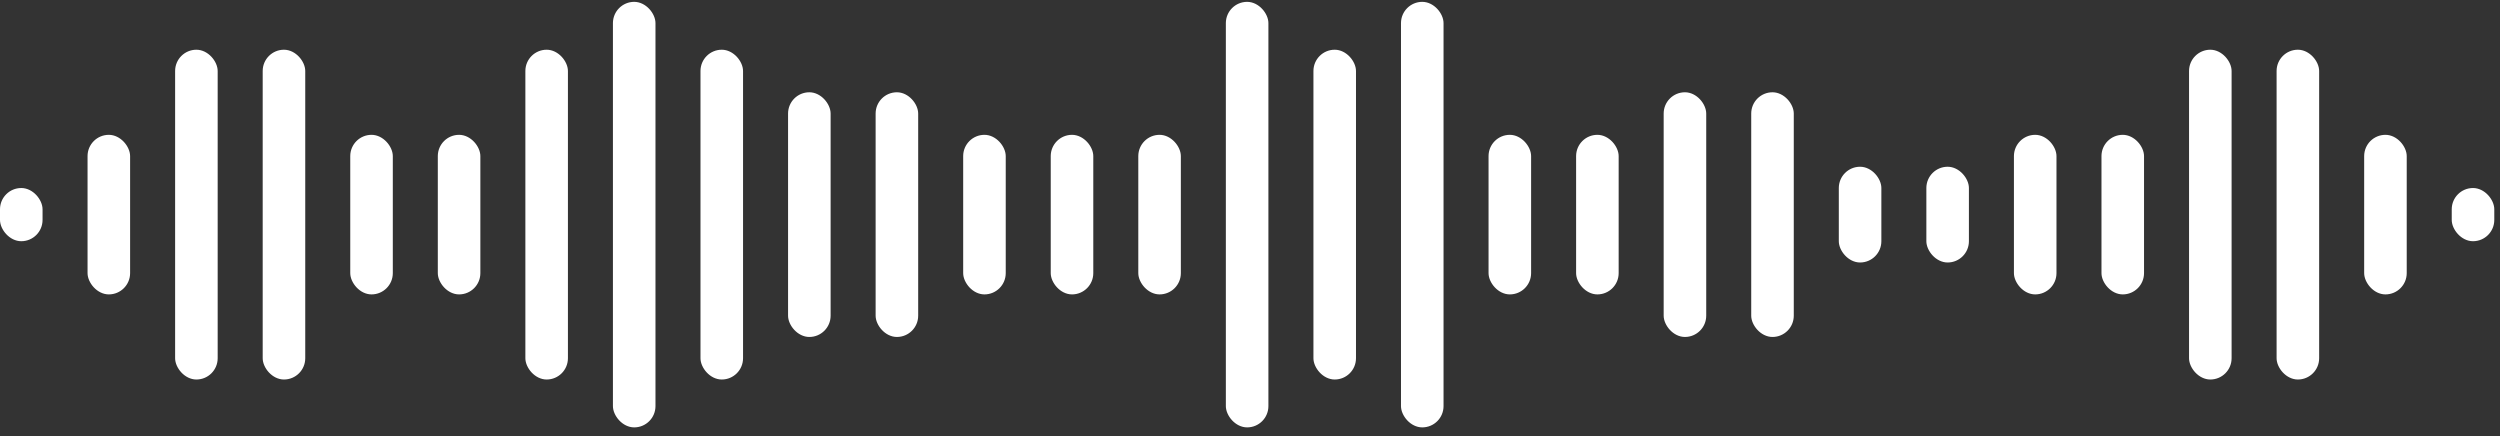  <svg width="235" height="41" viewBox="0 0 235 41" fill="none" xmlns="http://www.w3.org/2000/svg">
      <rect x="0" y="0" width="235" height="41" fill="#333333" stroke="none"/>
      <rect y="17.674" width="4" height="5" rx="2" fill="white"/>
      <rect x="8.23" y="12.674" width="4" height="15" rx="2" fill="white"/>
      <rect x="16.461" y="4.674" width="4" height="31" rx="2" fill="white"/>
      <rect x="24.693" y="4.674" width="4" height="31" rx="2" fill="white"/>
      <rect x="32.924" y="12.674" width="4" height="15" rx="2" fill="white"/>
      <rect x="41.154" y="12.674" width="4" height="15" rx="2" fill="white"/>
      <rect x="49.385" y="4.674" width="4" height="31" rx="2" fill="white"/>
      <rect x="57.615" y="0.174" width="4" height="40" rx="2" fill="white"/>
      <rect x="65.846" y="4.674" width="4" height="31" rx="2" fill="white"/>
      <rect x="74.078" y="8.674" width="4" height="23" rx="2" fill="white"/>
      <rect x="82.309" y="8.674" width="4" height="23" rx="2" fill="white"/>
      <rect x="90.539" y="12.674" width="4" height="15" rx="2" fill="white"/>
      <rect x="98.769" y="12.674" width="4" height="15" rx="2" fill="white"/>
      <rect x="107" y="12.674" width="4" height="15" rx="2" fill="white"/>
      <rect x="115.23" y="0.174" width="4" height="40" rx="2" fill="white"/>
      <rect x="123.463" y="4.674" width="4" height="31" rx="2" fill="white"/>
      <rect x="131.693" y="0.174" width="4" height="40" rx="2" fill="white"/>
      <rect x="139.924" y="12.674" width="4" height="15" rx="2" fill="white"/>
      <rect x="148.154" y="12.674" width="4" height="15" rx="2" fill="white"/>
      <rect x="156.385" y="8.674" width="4" height="23" rx="2" fill="white"/>
      <rect x="164.615" y="8.674" width="4" height="23" rx="2" fill="white"/>
      <rect x="172.848" y="15.674" width="4" height="9" rx="2" fill="white"/>
      <rect x="181.078" y="15.674" width="4" height="9" rx="2" fill="white"/>
      <rect x="189.309" y="12.674" width="4" height="15" rx="2" fill="white"/>
      <rect x="197.539" y="12.674" width="4" height="15" rx="2" fill="white"/>
      <rect x="205.77" y="4.674" width="4" height="31" rx="2" fill="white"/>
      <rect x="214" y="4.674" width="4" height="31" rx="2" fill="white"/>
      <rect x="222.232" y="12.674" width="4" height="15" rx="2" fill="white"/>
      <rect x="230.463" y="17.674" width="4" height="5" rx="2" fill="white"/>
      </svg>